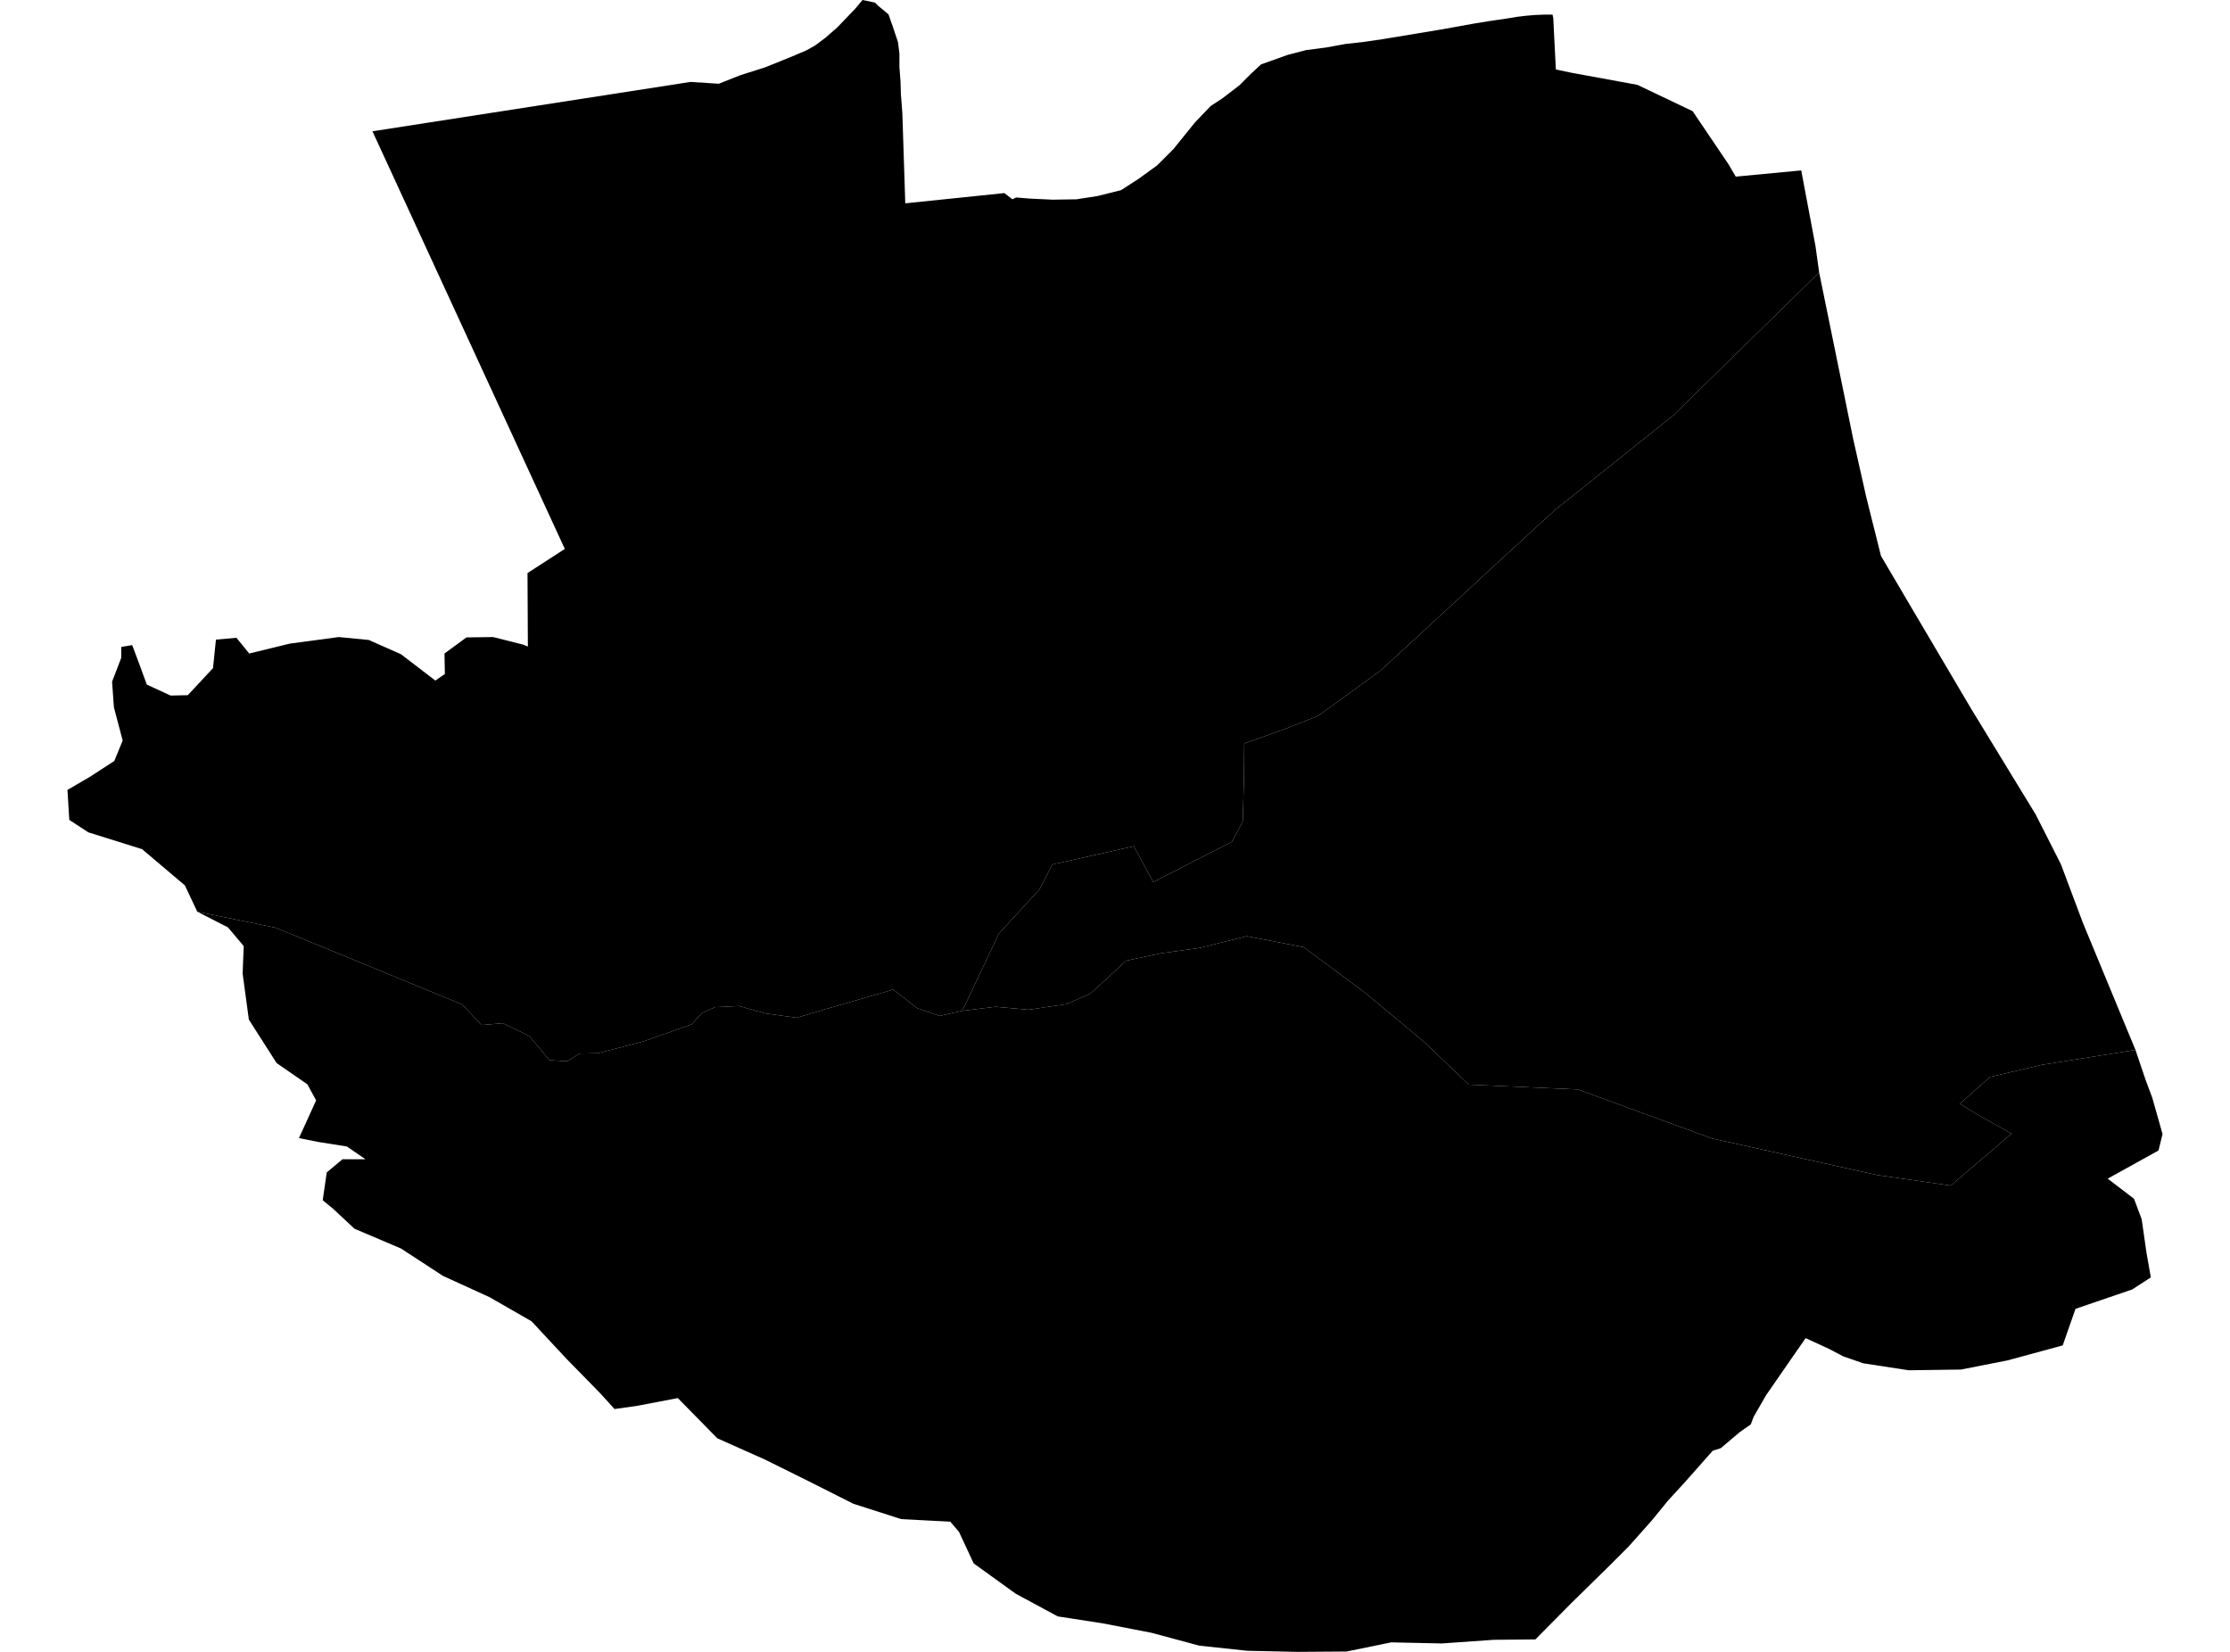 <?xml version='1.0'?>
<svg  baseProfile = 'tiny' width = '540' height = '400' stroke-linecap = 'round' stroke-linejoin = 'round' version='1.1' xmlns='http://www.w3.org/2000/svg'>
<path id='0821501001' title='0821501001'  d='M 409.872 26.921 418.55 39.761 420.321 42.772 436.172 41.266 439.626 59.597 440.511 65.973 405.178 100.598 376.398 123.622 363.735 135.222 349.566 148.329 334.158 162.497 329.641 165.774 319.103 173.389 310.779 176.666 301.304 180.031 301.215 188.886 300.95 198.893 298.293 203.852 289.792 208.191 279.254 213.593 274.561 204.915 254.813 209.342 251.714 215.364 241.884 226.079 233.029 244.764 227.538 246.004 222.136 244.144 216.292 239.628 199.466 244.499 192.913 246.447 185.209 245.384 179.01 243.613 173.166 243.879 169.978 245.296 167.498 248.041 155.721 252.203 144.828 255.037 140.312 255.125 137.39 256.985 133.051 256.719 128.18 250.874 121.804 247.775 116.58 248.218 111.975 243.259 66.812 224.662 47.773 220.766 44.762 214.39 34.401 205.623 21.384 201.55 16.779 198.539 16.336 191.277 21.649 188.178 27.671 184.282 29.708 179.323 27.582 171.264 27.14 165.065 29.354 159.309 29.354 156.653 32.01 156.21 33.604 160.46 35.552 165.774 41.308 168.43 45.47 168.342 51.581 161.789 52.289 154.882 57.248 154.439 60.348 158.247 70.177 155.856 82.043 154.262 89.305 154.97 97.098 158.424 105.422 164.8 107.724 163.206 107.636 158.247 112.949 154.35 119.413 154.262 126.763 156.121 127.826 156.564 127.737 138.765 136.77 132.92 90.19 31.791 167.233 19.836 174.051 20.279 179.188 18.242 185.298 16.294 191.674 13.726 195.216 12.221 197.43 10.981 199.909 9.121 202.743 6.642 207.082 2.125 208.853 0 211.864 0.62 212.661 1.417 215.141 3.454 216.203 6.464 217.443 10.184 217.797 12.929 217.797 16.205 218.063 19.748 218.151 22.758 218.506 27.363 219.214 49.236 243.212 46.757 245.161 48.262 246.046 47.819 249.323 48.085 254.901 48.351 260.658 48.262 265.794 47.465 271.461 46.048 275.712 43.303 280.228 40.027 284.124 36.13 289.349 29.666 293.157 25.681 295.991 23.821 300.153 20.633 302.986 17.799 305.377 15.586 311.842 13.283 316.27 12.132 321.052 11.512 325.922 10.627 329.996 10.184 334.866 9.475 348.769 7.173 353.728 6.287 356.65 5.756 360.99 5.048 365.24 4.428 367.366 4.074 369.579 3.808 371.705 3.631 373.919 3.542 375.955 3.542 376.132 4.428 376.752 16.825 380.56 17.622 396.5 20.545 409.872 26.921 Z' />
<path id='0821501002' title='0821501002'  d='M 517.111 254.24 494.352 257.87 487.534 259.464 481.866 260.793 474.605 267.257 478.413 269.648 487.091 274.518 472.391 287.093 454.503 284.525 414.565 275.67 382.066 263.803 355.676 262.652 345.05 252.468 330.261 240.159 315.65 229.356 301.924 226.699 290.589 229.533 281.025 230.861 272.701 232.632 267.742 237.237 264.023 240.602 258.178 243.17 249.057 244.499 241.087 243.79 233.029 244.764 241.884 226.079 251.714 215.364 254.813 209.342 274.561 204.915 279.254 213.593 289.792 208.191 298.293 203.852 300.95 198.893 301.215 188.886 301.304 180.031 310.779 176.666 319.103 173.389 329.641 165.774 334.158 162.497 349.566 148.329 363.735 135.222 376.398 123.622 405.178 100.598 440.511 65.973 448.747 106.265 451.935 120.434 455.477 134.603 462.827 147.089 477.261 171.53 492.936 197.211 499.046 209.254 504.359 223.423 517.111 254.24 Z' />
<path id='0821501003' title='0821501003'  d='M 517.111 254.24 519.502 261.324 521.184 265.84 523.664 274.607 522.69 278.592 510.381 285.411 516.757 290.281 518.616 295.24 519.768 303.299 520.83 309.32 516.314 312.243 502.588 316.936 499.489 325.791 486.117 329.422 474.87 331.636 462.207 331.813 451.226 330.131 446.356 328.448 442.991 326.677 437.235 324.02 430.859 333.23 427.671 337.835 424.66 343.06 423.952 344.919 421.295 346.779 416.69 350.675 414.742 351.295 407.923 358.999 403.938 363.338 400.042 368.12 394.375 374.496 389.858 379.013 380.472 388.222 371.793 396.989 361.698 397.078 349.123 397.963 336.903 397.698 326.099 399.911 314.233 400 302.012 399.734 290.412 398.495 278.9 395.395 267.033 393.093 256.141 391.41 245.957 385.92 235.774 378.57 232.232 370.954 230.106 368.475 218.24 367.855 206.639 364.135 195.747 358.645 185.209 353.42 173.697 348.284 164.133 338.543 154.392 340.403 148.813 341.2 145.271 337.304 137.124 328.979 128.712 319.947 118.528 314.102 107.281 308.966 97.098 302.325 85.851 297.543 80.627 292.672 78.147 290.635 79.121 283.905 82.929 280.717 88.508 280.717 83.992 277.618 77.261 276.555 72.391 275.581 76.553 266.46 74.428 262.564 66.989 257.427 60.259 246.89 58.754 235.732 59.019 229.09 55.211 224.574 47.773 220.766 66.812 224.662 111.975 243.259 116.58 248.218 121.804 247.775 128.18 250.874 133.051 256.719 137.39 256.985 140.312 255.125 144.828 255.037 155.721 252.203 167.498 248.041 169.978 245.296 173.166 243.879 179.01 243.613 185.209 245.384 192.913 246.447 199.466 244.499 216.292 239.628 222.136 244.144 227.538 246.004 233.029 244.764 241.087 243.79 249.057 244.499 258.178 243.17 264.023 240.602 267.742 237.237 272.701 232.632 281.025 230.861 290.589 229.533 301.924 226.699 315.65 229.356 330.261 240.159 345.05 252.468 355.676 262.652 382.066 263.803 414.565 275.67 454.503 284.525 472.391 287.093 487.091 274.518 478.413 269.648 474.605 267.257 481.866 260.793 487.534 259.464 494.352 257.87 517.111 254.24 Z' />
</svg>